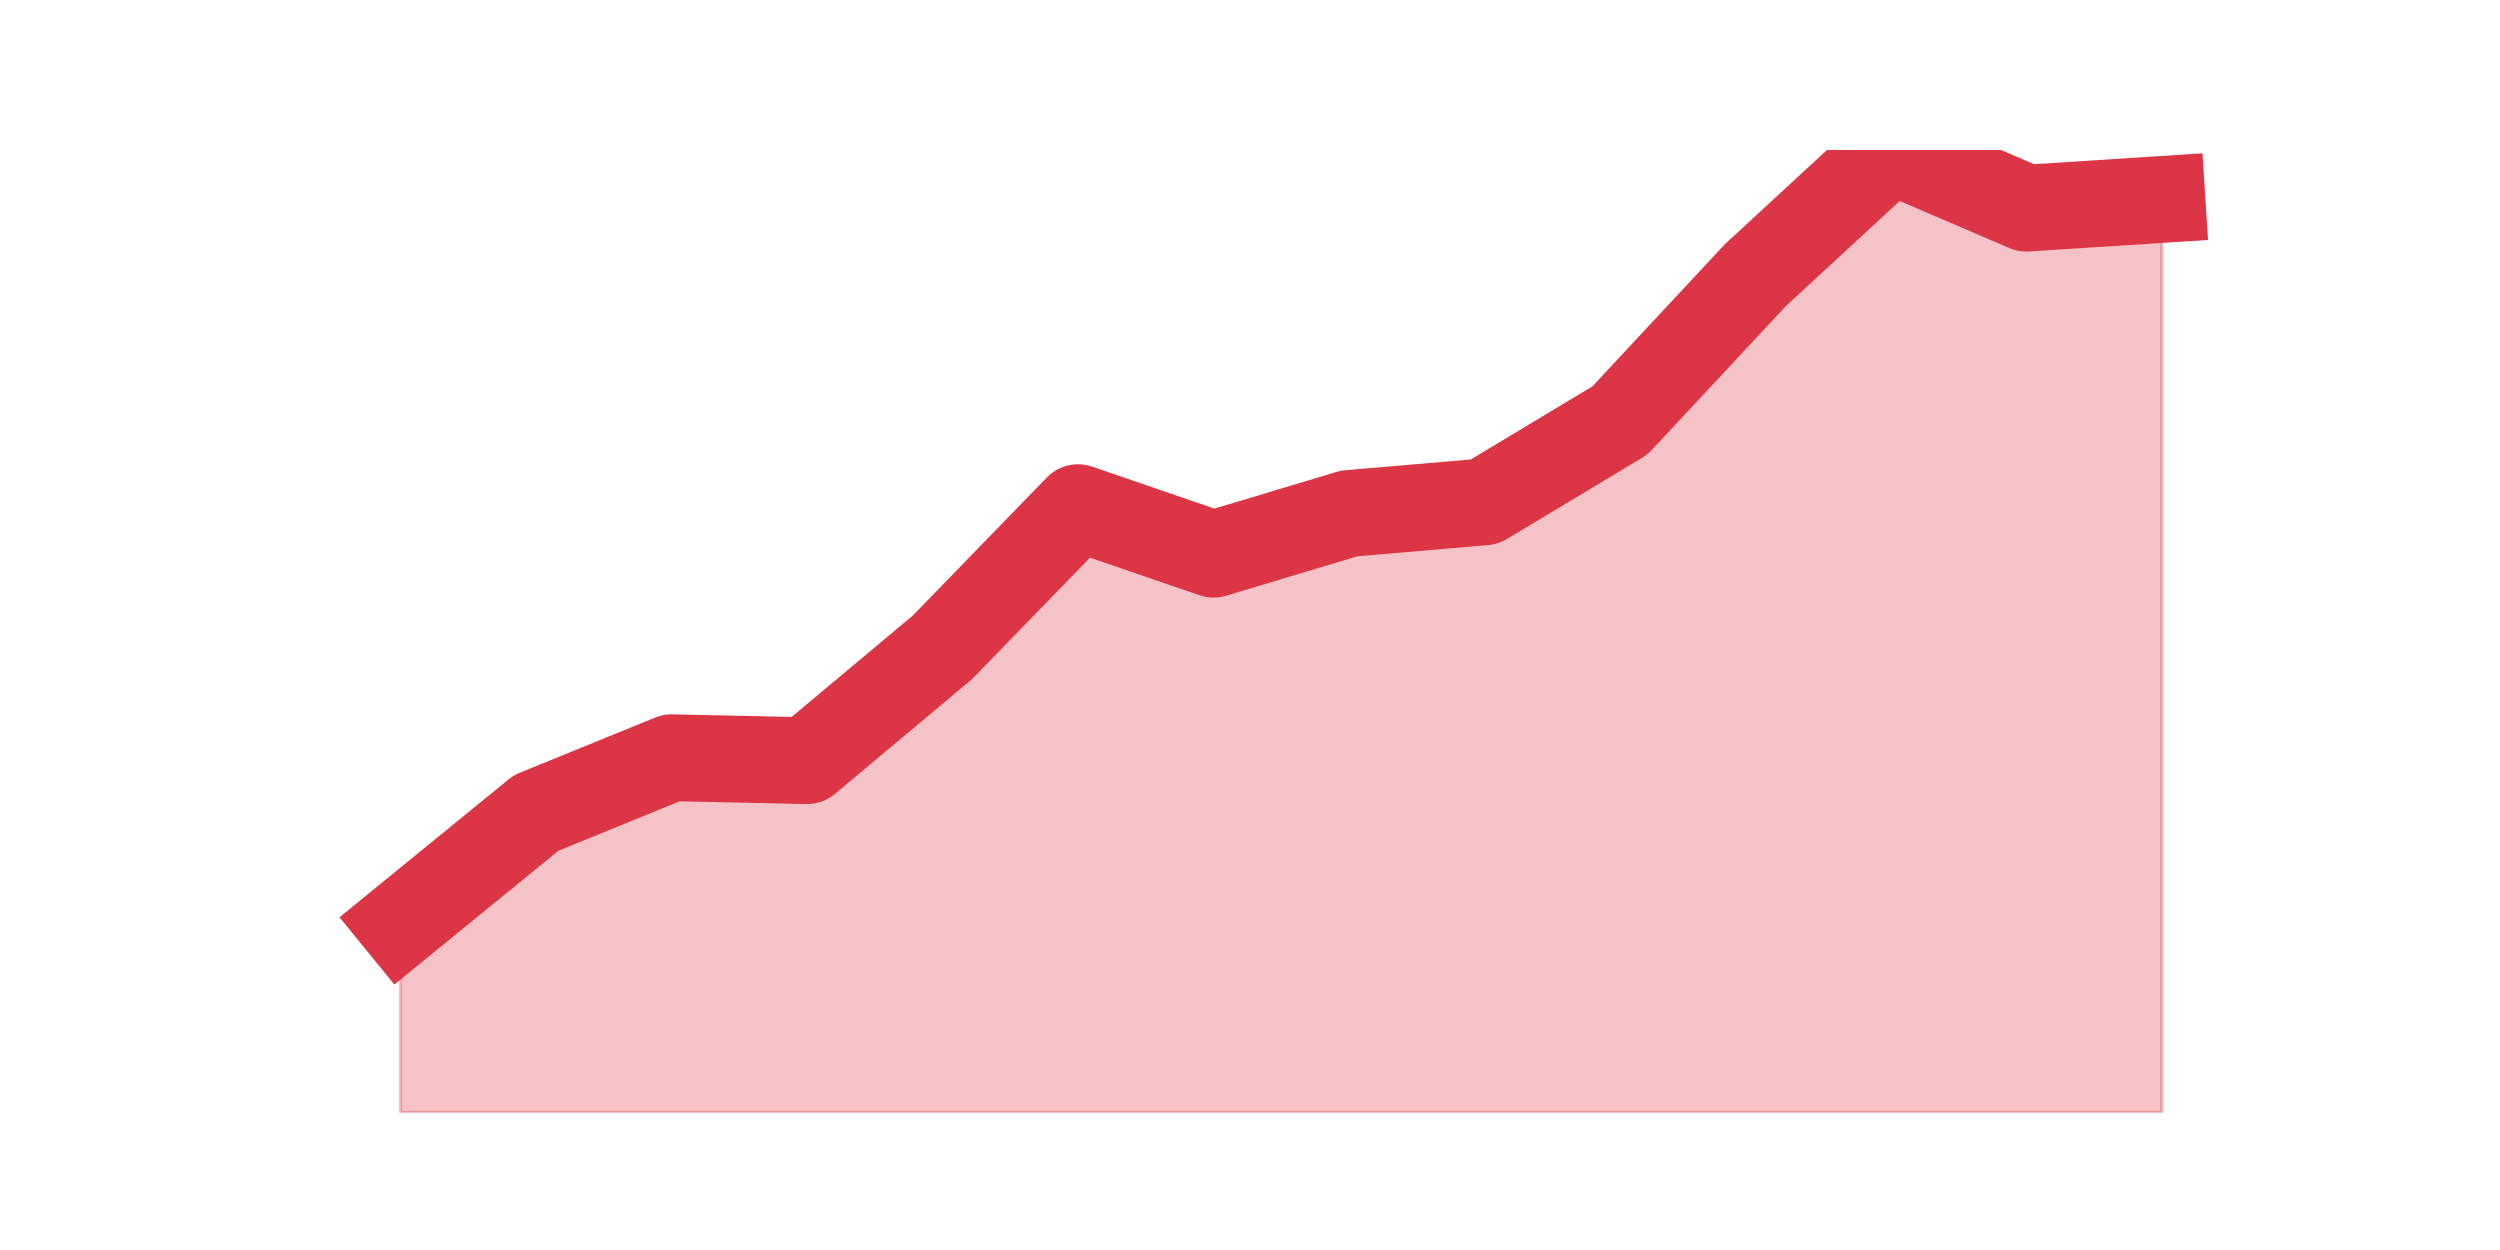 <?xml version="1.0" encoding="utf-8" standalone="no"?>
<!DOCTYPE svg PUBLIC "-//W3C//DTD SVG 1.1//EN"
  "http://www.w3.org/Graphics/SVG/1.1/DTD/svg11.dtd">
<svg height="360pt" version="1.1" viewBox="0 0 720 360" width="720pt" xmlns="http://www.w3.org/2000/svg" xmlns:xlink="http://www.w3.org/1999/xlink">
 <defs>
  <style type="text/css">*{stroke-linecap:butt;stroke-linejoin:round;}</style>
 </defs>
 <g id="figure_1">
  <g id="patch_1">
   <path d="M 0 360 
L 720 360 
L 720 0 
L 0 0 
z
" style="fill:none;"/>
  </g>
  <g id="axes_1">
   <g id="matplotlib.axis_1"/>
   <g id="matplotlib.axis_2"/>
   <g id="PolyCollection_1">
    <defs>
     <path d="M 115.364 -94.035 
L 115.364 -39.6 
L 154.385 -39.6 
L 193.406 -39.6 
L 232.427 -39.6 
L 271.448 -39.6 
L 310.469 -39.6 
L 349.49 -39.6 
L 388.51 -39.6 
L 427.531 -39.6 
L 466.552 -39.6 
L 505.573 -39.6 
L 544.594 -39.6 
L 583.615 -39.6 
L 622.636 -39.6 
L 622.636 -302.563 
L 622.636 -302.563 
L 583.615 -300.051 
L 544.594 -316.8 
L 505.573 -280.789 
L 466.552 -238.916 
L 427.531 -215.467 
L 388.51 -212.117 
L 349.49 -200.393 
L 310.469 -213.792 
L 271.448 -173.594 
L 232.427 -140.933 
L 193.406 -141.77 
L 154.385 -125.859 
L 115.364 -94.035 
z
" id="m023b7ffb6a" style="stroke:#dc3545;stroke-opacity:0.3;"/>
    </defs>
    <g clip-path="url(#p5e064d9341)">
     <use style="fill:#dc3545;fill-opacity:0.3;stroke:#dc3545;stroke-opacity:0.3;" x="0" xlink:href="#m023b7ffb6a" y="360"/>
    </g>
   </g>
   <g id="line2d_1">
    <path clip-path="url(#p5e064d9341)" d="M 115.364 265.965 
L 154.385 234.141 
L 193.406 218.23 
L 232.427 219.067 
L 271.448 186.406 
L 310.469 146.208 
L 349.49 159.607 
L 388.51 147.883 
L 427.531 144.533 
L 466.552 121.084 
L 505.573 79.211 
L 544.594 43.2 
L 583.615 59.949 
L 622.636 57.437 
" style="fill:none;stroke:#dc3545;stroke-linecap:square;stroke-width:25;"/>
   </g>
  </g>
 </g>
 <defs>
  <clipPath id="p5e064d9341">
   <rect height="277.2" width="558" x="90" y="43.2"/>
  </clipPath>
 </defs>
</svg>
